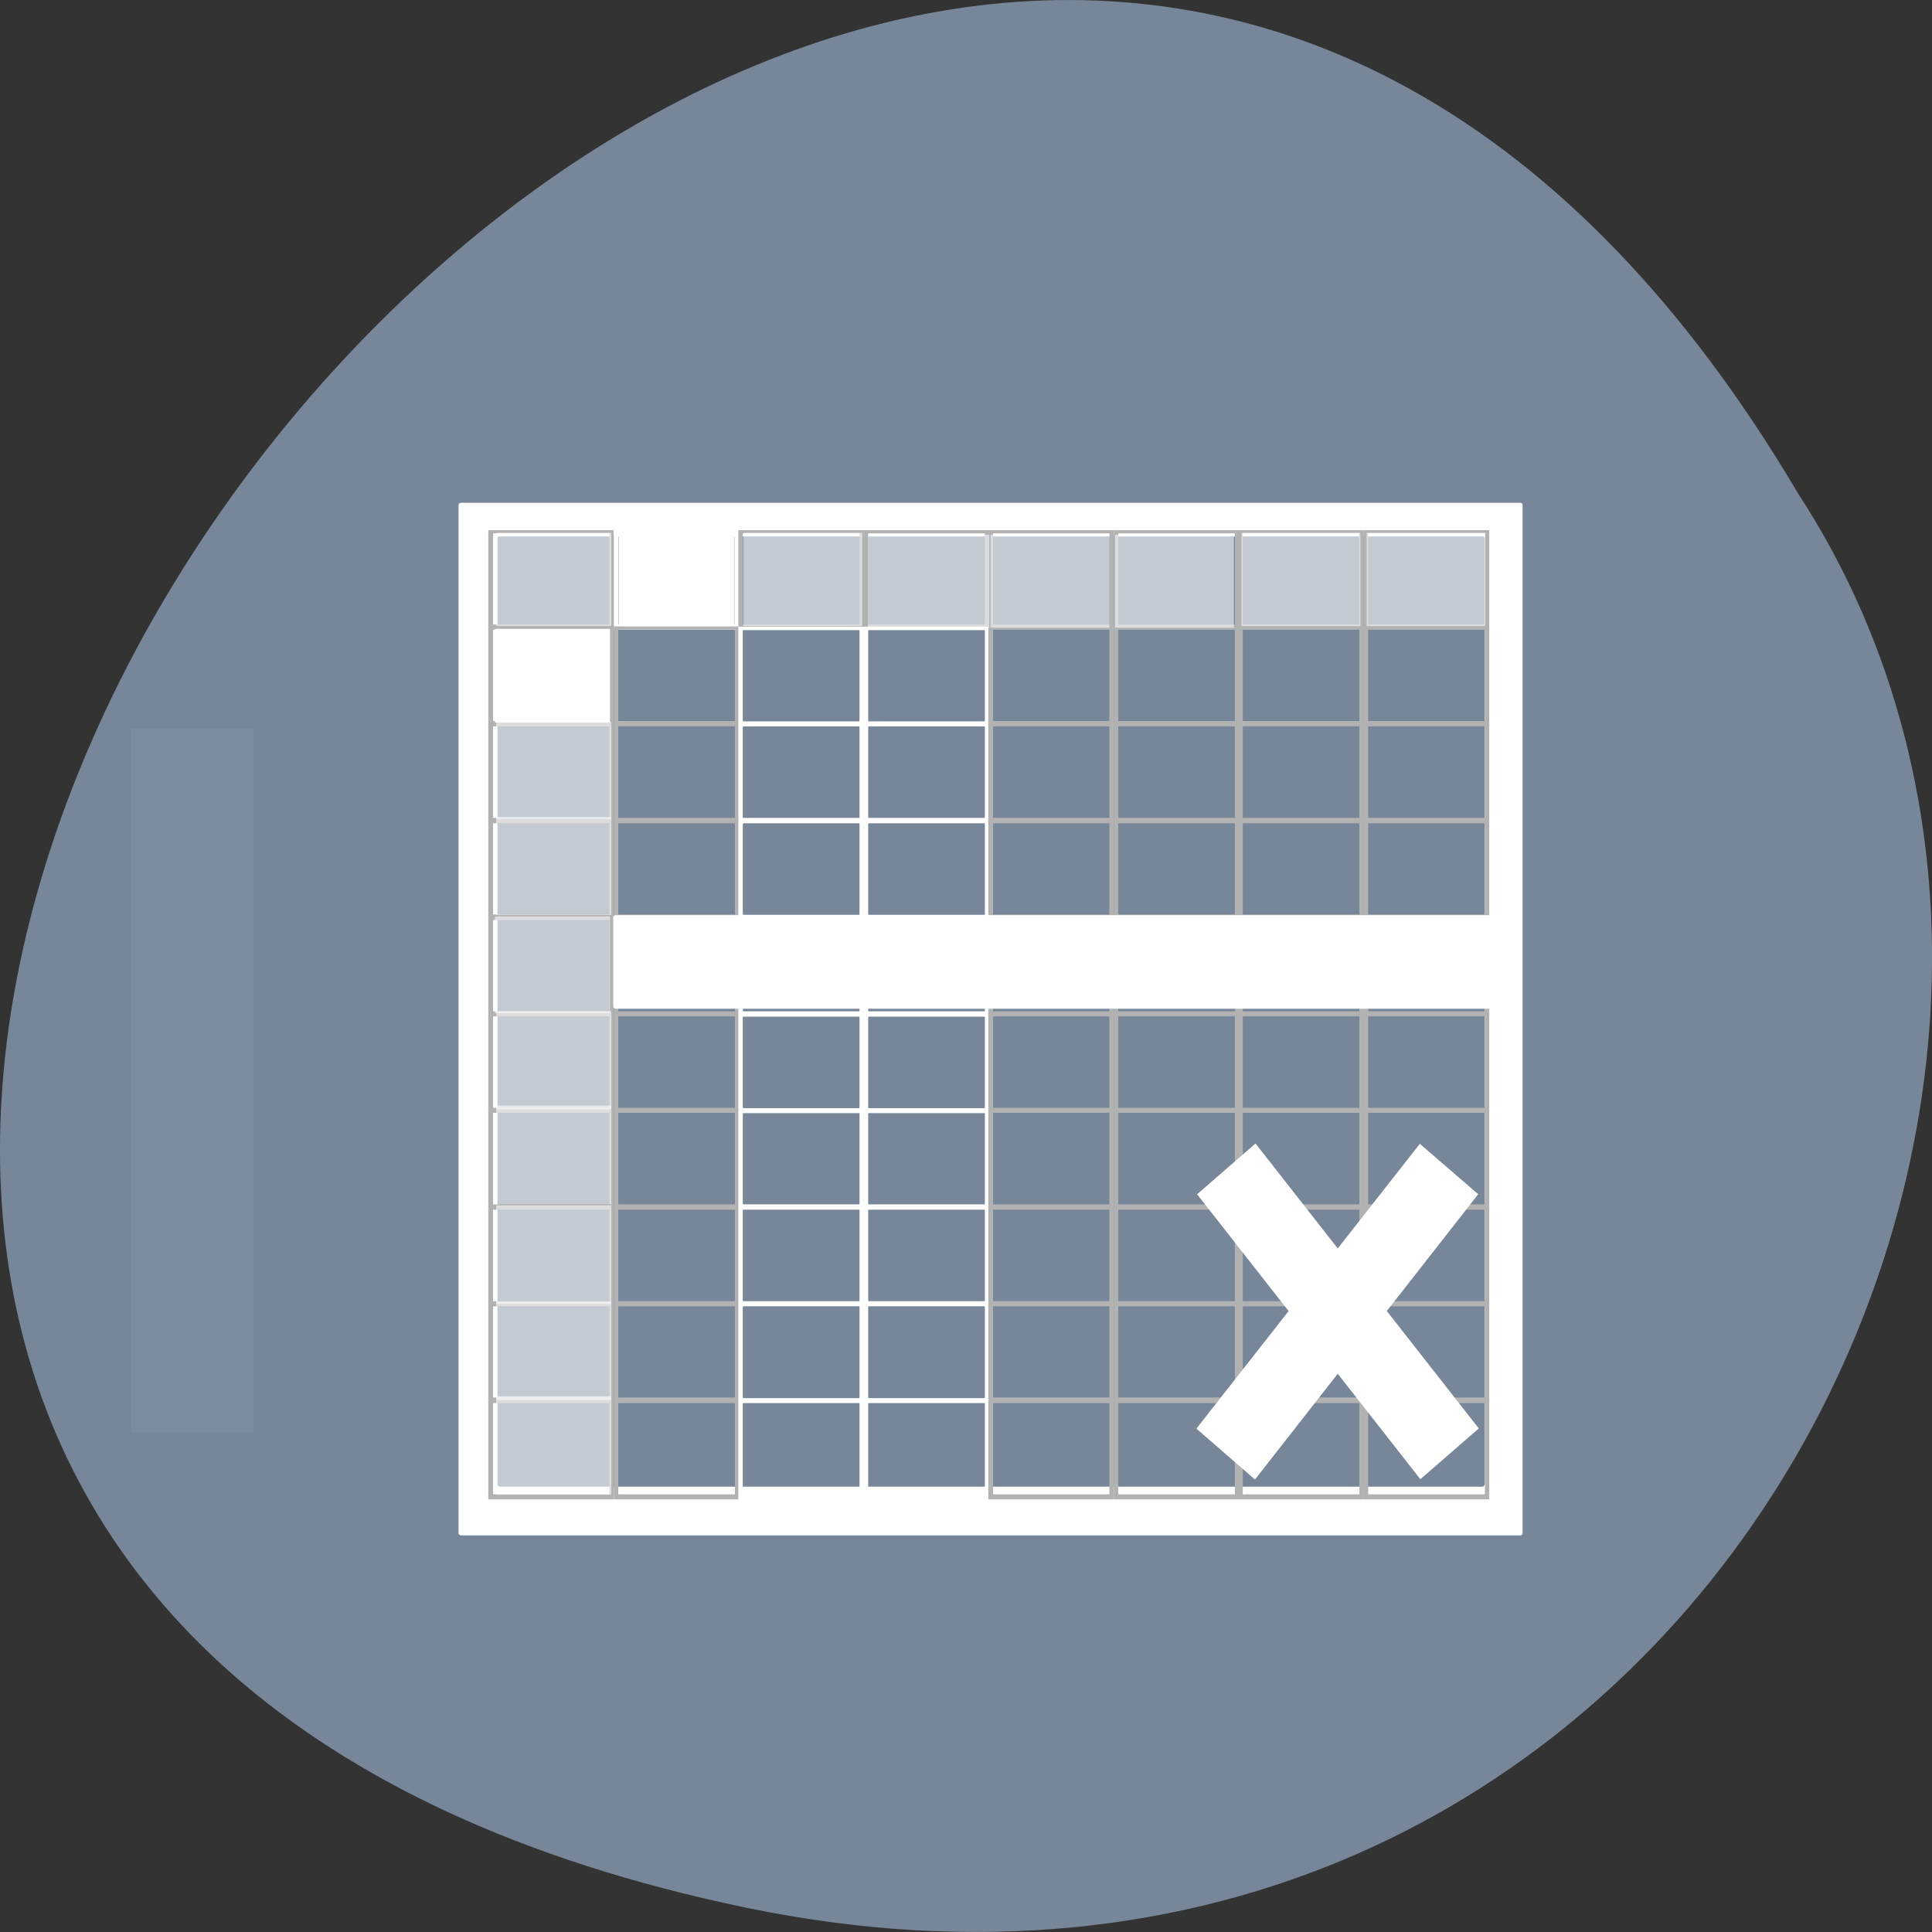 <svg xmlns="http://www.w3.org/2000/svg" viewBox="0 0 24 24"><rect x="0" y="0" width="24" height="24" fill="#333333" stroke="none"/><path d="m 9.254 23.695 c -22.492 -4.688 1.652 -36.922 13.086 -17.559 c 4.902 7.523 -1.52 19.969 -13.086 17.559" style="fill:#778799"/><path d="m 5.727 6.246 c -0.016 0 -0.031 0.012 -0.031 0.027 v 12.773 c 0 0.016 0.016 0.027 0.031 0.027 h 13.16 c 0.016 0 0.027 -0.012 0.027 -0.027 v -12.773 c 0 -0.016 -0.012 -0.027 -0.027 -0.027 m -12.68 0.418 h 12.207 c 0.02 0 0.031 0.012 0.031 0.031 v 11.734 c 0 0.016 -0.012 0.039 -0.031 0.039 h -12.207 c -0.02 0 -0.027 -0.023 -0.027 -0.039 v -11.734 c 0 -0.02 0.008 -0.031 0.027 -0.031" style="fill:#fff"/><path d="m 6.07 6.586 c 0 0 -0.004 0 -0.004 0.004 v 1.223 c 0 0 0.004 0.008 0.004 0.008 h 1.555 c 0 0 0 0 0 -0.008 v -1.223 c 0 0 0 -0.004 0 -0.004 m -1.5 0.039 h 1.445 c 0 0 0 0 0 0.008 v 1.117 c 0 0 0 0.008 0 0.008 h -1.445 c 0 0 0 -0.008 0 -0.008 v -1.117 c 0 0 0 -0.008 0 -0.008" style="fill:#b2b2b2"/><path d="m 7.625 6.586 c 0 0 0 0 0 0.004 v 1.223 c 0 0 0 0.008 0 0.008 h 1.555 c 0 0 0.004 0 0.004 -0.008 v -1.223 c 0 0 -0.004 -0.004 -0.004 -0.004 m -1.492 0.039 h 1.438 c 0 0 0.004 0 0.004 0.008 v 1.117 c 0 0 -0.004 0.008 -0.004 0.008 h -1.438 c -0.004 0 -0.008 -0.008 -0.008 -0.008 v -1.117 c 0 0 0.004 -0.008 0.008 -0.008" style="fill:#fff"/><g style="fill:#b2b2b2"><path d="m 9.176 6.586 c -0.004 0 -0.004 0 -0.004 0.004 v 1.223 c 0 0 0 0.008 0.004 0.008 h 1.551 c 0 0 0.004 0 0.004 -0.008 v -1.223 c 0 0 -0.004 -0.004 -0.004 -0.004 m -1.492 0.039 h 1.438 c 0 0 0.004 0 0.004 0.008 v 1.117 c 0 0 -0.004 0.008 -0.004 0.008 h -1.438 c -0.004 0 -0.008 -0.008 -0.008 -0.008 v -1.117 c 0 0 0.004 -0.008 0.008 -0.008"/><path d="m 10.734 6.586 c -0.004 0 -0.008 0 -0.008 0.004 v 1.223 c 0 0 0.004 0.008 0.008 0.008 h 1.551 c 0.004 0 0.004 0 0.004 -0.008 v -1.223 c 0 0 0 -0.004 -0.004 -0.004 m -1.496 0.039 h 1.441 c 0.004 0 0.004 0 0.004 0.008 v 1.117 c 0 0 0 0.008 -0.004 0.008 h -1.441 c 0 0 -0.004 -0.008 -0.004 -0.008 v -1.117 c 0 0 0.004 -0.008 0.004 -0.008"/><path d="m 12.281 6.586 c 0 0 -0.004 0 -0.004 0.004 v 1.223 c 0 0 0.004 0.008 0.004 0.008 h 1.555 c 0 0 0 0 0 -0.008 v -1.223 c 0 0 0 -0.004 0 -0.004 m -1.5 0.039 h 1.441 c 0.004 0 0.004 0 0.004 0.008 v 1.117 c 0 0 0 0.008 -0.004 0.008 h -1.441 c 0 0 0 -0.008 0 -0.008 v -1.117 c 0 0 0 -0.008 0 -0.008"/><path d="m 13.836 6.586 c 0 0 0 0 0 0.004 v 1.223 c 0 0 0 0.008 0 0.008 h 1.555 c 0 0 0.004 0 0.004 -0.008 v -1.223 c 0 0 -0.004 -0.004 -0.004 -0.004 m -1.496 0.039 h 1.441 c 0 0 0.004 0 0.004 0.008 v 1.117 c 0 0 -0.004 0.008 -0.004 0.008 h -1.441 c 0 0 -0.004 -0.008 -0.004 -0.008 v -1.117 c 0 0 0 -0.008 0.004 -0.008"/><path d="m 15.383 6.586 c 0 0 0 0 0 0.004 v 1.223 c 0 0 0 0.008 0 0.008 h 1.555 c 0 0 0 0 0 -0.008 v -1.223 c 0 0 0 -0.004 0 -0.004 m -1.496 0.039 h 1.441 c 0 0 0 0 0 0.008 v 1.117 c 0 0 0 0.008 0 0.008 h -1.441 c -0.004 0 -0.004 -0.008 -0.004 -0.008 v -1.117 c 0 0 0 -0.008 0.004 -0.008"/><path d="m 16.941 6.586 c -0.004 0 -0.004 0 -0.004 0.004 v 1.223 c 0 0 0 0.008 0.004 0.008 h 1.551 c 0.004 0 0.008 0 0.008 -0.008 v -1.223 c 0 0 -0.004 -0.004 -0.008 -0.004 m -1.492 0.039 h 1.438 c 0.004 0 0.008 0 0.008 0.008 v 1.117 c 0 0 -0.004 0.008 -0.008 0.008 h -1.438 c 0 0 -0.004 -0.008 -0.004 -0.008 v -1.117 c 0 0 0 -0.008 0.004 -0.008"/><path d="m 6.07 7.781 c 0 0 -0.004 0 -0.004 0.008 v 1.223 c 0 0 0.004 0.004 0.004 0.004 h 1.555 c 0 0 0 0 0 -0.004 v -1.223 c 0 0 0 -0.008 0 -0.008 m -1.5 0.039 h 1.445 c 0 0 0 0 0 0.008 v 1.125 c 0 0 0 0.004 0 0.004 h -1.445 c 0 0 0 -0.004 0 -0.004 v -1.125 c 0 0 0 -0.008 0 -0.008"/><path d="m 7.625 7.781 c 0 0 0 0 0 0.008 v 1.223 c 0 0 0 0.004 0 0.004 h 1.555 c 0 0 0.004 0 0.004 -0.004 v -1.223 c 0 0 -0.004 -0.008 -0.004 -0.008 m -1.492 0.039 h 1.438 c 0 0 0.004 0 0.004 0.008 v 1.125 c 0 0 -0.004 0.004 -0.004 0.004 h -1.438 c -0.004 0 -0.008 -0.004 -0.008 -0.004 v -1.125 c 0 0 0.004 -0.008 0.008 -0.008"/></g><g style="fill:#fff"><path d="m 9.172 7.785 c 0 0 0 0 0 0.004 v 1.227 c 0 0 0 0.004 0 0.004 h 1.555 c 0 0 0.004 0 0.004 -0.004 v -1.227 c 0 0 -0.004 -0.004 -0.004 -0.004 m -1.492 0.043 h 1.438 c 0 0 0.004 0 0.004 0.004 v 1.121 c 0 0 -0.004 0.008 -0.004 0.008 h -1.438 c -0.004 0 -0.008 -0.008 -0.008 -0.008 v -1.121 c 0 0 0.004 -0.004 0.008 -0.004"/><path d="m 10.734 7.785 c -0.004 0 -0.008 0 -0.008 0.004 v 1.227 c 0 0 0.004 0.004 0.008 0.004 h 1.551 c 0.004 0 0.004 0 0.004 -0.004 v -1.227 c 0 0 0 -0.004 -0.004 -0.004 m -1.496 0.043 h 1.441 c 0.004 0 0.004 0 0.004 0.004 v 1.121 c 0 0 0 0.008 -0.004 0.008 h -1.441 c 0 0 -0.004 -0.008 -0.004 -0.008 v -1.121 c 0 0 0.004 -0.004 0.004 -0.004"/></g><g style="fill:#b2b2b2"><path d="m 12.281 7.781 c 0 0 -0.004 0 -0.004 0.008 v 1.223 c 0 0 0.004 0.004 0.004 0.004 h 1.555 c 0 0 0 0 0 -0.004 v -1.223 c 0 0 0 -0.008 0 -0.008 m -1.5 0.039 h 1.441 c 0.004 0 0.004 0 0.004 0.008 v 1.125 c 0 0 0 0.004 -0.004 0.004 h -1.441 c 0 0 0 -0.004 0 -0.004 v -1.125 c 0 0 0 -0.008 0 -0.008"/><path d="m 13.836 7.781 c 0 0 0 0 0 0.008 v 1.223 c 0 0 0 0.004 0 0.004 h 1.555 c 0 0 0.004 0 0.004 -0.004 v -1.223 c 0 0 -0.004 -0.008 -0.004 -0.008 m -1.496 0.039 h 1.441 c 0 0 0.004 0 0.004 0.008 v 1.125 c 0 0 -0.004 0.004 -0.004 0.004 h -1.441 c 0 0 -0.004 -0.004 -0.004 -0.004 v -1.125 c 0 0 0 -0.008 0.004 -0.008"/><path d="m 15.383 7.781 c 0 0 0 0 0 0.008 v 1.223 c 0 0 0 0.004 0 0.004 h 1.555 c 0 0 0.004 0 0.004 -0.004 v -1.223 c 0 0 -0.004 -0.008 -0.004 -0.008 m -1.496 0.039 h 1.441 c 0 0 0.004 0 0.004 0.008 v 1.125 c 0 0 -0.004 0.004 -0.004 0.004 h -1.441 c -0.004 0 -0.004 -0.004 -0.004 -0.004 v -1.125 c 0 0 0 -0.008 0.004 -0.008"/><path d="m 16.945 7.781 c -0.004 0 -0.008 0 -0.008 0.008 v 1.223 c 0 0 0.004 0.004 0.008 0.004 h 1.547 c 0.004 0 0.008 0 0.008 -0.004 v -1.223 c 0 0 0 -0.008 -0.008 -0.008 m -1.492 0.039 h 1.438 c 0.004 0 0.008 0 0.008 0.008 v 1.125 c 0 0 -0.004 0.004 -0.008 0.004 h -1.438 c 0 0 -0.004 -0.004 -0.004 -0.004 v -1.125 c 0 0 0.004 -0.008 0.004 -0.008"/><path d="m 6.07 8.984 c 0 0 -0.004 0 -0.004 0.008 v 1.219 c 0 0 0.004 0.008 0.004 0.008 h 1.555 c 0 0 0 0 0 -0.008 v -1.219 c 0 0 0 -0.008 0 -0.008 m -1.5 0.039 h 1.445 c 0 0 0 0 0 0.008 v 1.125 c 0 0 0 0.004 0 0.004 h -1.445 c 0 0 0 -0.004 0 -0.004 v -1.125 c 0 0 0 -0.008 0 -0.008"/><path d="m 7.625 8.984 c 0 0 0 0 0 0.008 v 1.219 c 0 0 0 0.008 0 0.008 h 1.555 c 0 0 0.004 0 0.004 -0.008 v -1.219 c 0 0 -0.004 -0.008 -0.004 -0.008 m -1.492 0.039 h 1.438 c 0 0 0.004 0 0.004 0.008 v 1.125 c 0 0 -0.004 0.004 -0.004 0.004 h -1.438 c -0.004 0 -0.008 -0.004 -0.008 -0.004 v -1.125 c 0 0 0.004 -0.008 0.008 -0.008"/></g><g style="fill:#fff"><path d="m 9.172 8.984 c 0 0 0 0 0 0.008 v 1.219 c 0 0 0 0.008 0 0.008 h 1.555 c 0 0 0.004 0 0.004 -0.008 v -1.219 c 0 0 -0.004 -0.008 -0.004 -0.008 m -1.492 0.039 h 1.438 c 0 0 0.004 0 0.004 0.008 v 1.125 c 0 0 -0.004 0.004 -0.004 0.004 h -1.438 c -0.004 0 -0.008 -0.004 -0.008 -0.004 v -1.125 c 0 0 0.004 -0.008 0.008 -0.008"/><path d="m 10.734 8.984 c -0.004 0 -0.008 0 -0.008 0.008 v 1.219 c 0 0 0.004 0.008 0.008 0.008 h 1.551 c 0.004 0 0.004 0 0.004 -0.008 v -1.219 c 0 0 0 -0.008 -0.004 -0.008 m -1.496 0.039 h 1.441 c 0.004 0 0.004 0 0.004 0.008 v 1.125 c 0 0 0 0.004 -0.004 0.004 h -1.441 c 0 0 -0.004 -0.004 -0.004 -0.004 v -1.125 c 0 0 0.004 -0.008 0.004 -0.008"/></g><g style="fill:#b2b2b2"><path d="m 12.281 8.984 c 0 0 -0.004 0 -0.004 0.008 v 1.219 c 0 0 0.004 0.008 0.004 0.008 h 1.555 c 0 0 0 0 0 -0.008 v -1.219 c 0 0 0 -0.008 0 -0.008 m -1.5 0.039 h 1.441 c 0.004 0 0.004 0 0.004 0.008 v 1.125 c 0 0 0 0.004 -0.004 0.004 h -1.441 c 0 0 0 -0.004 0 -0.004 v -1.125 c 0 0 0 -0.008 0 -0.008"/><path d="m 13.836 8.984 c 0 0 0 0 0 0.008 v 1.219 c 0 0 0 0.008 0 0.008 h 1.555 c 0 0 0.004 0 0.004 -0.008 v -1.219 c 0 0 -0.004 -0.008 -0.004 -0.008 m -1.496 0.039 h 1.441 c 0 0 0.004 0 0.004 0.008 v 1.125 c 0 0 -0.004 0.004 -0.004 0.004 h -1.441 c 0 0 -0.004 -0.004 -0.004 -0.004 v -1.125 c 0 0 0 -0.008 0.004 -0.008"/><path d="m 15.383 8.984 c 0 0 0 0 0 0.008 v 1.219 c 0 0 0 0.008 0 0.008 h 1.555 c 0 0 0.004 0 0.004 -0.008 v -1.219 c 0 0 -0.004 -0.008 -0.004 -0.008 m -1.496 0.039 h 1.441 c 0 0 0.004 0 0.004 0.008 v 1.125 c 0 0 -0.004 0.004 -0.004 0.004 h -1.441 c -0.004 0 -0.004 -0.004 -0.004 -0.004 v -1.125 c 0 0 0 -0.008 0.004 -0.008"/><path d="m 16.945 8.984 c -0.004 0 -0.008 0 -0.008 0.008 v 1.219 c 0 0 0.004 0.008 0.008 0.008 h 1.547 c 0.004 0 0.008 0 0.008 -0.008 v -1.219 c 0 0 0 -0.008 -0.008 -0.008 m -1.492 0.039 h 1.438 c 0.004 0 0.008 0 0.008 0.008 v 1.125 c 0 0 -0.004 0.004 -0.008 0.004 h -1.438 c 0 0 -0.004 -0.004 -0.004 -0.004 v -1.125 c 0 0 0.004 -0.008 0.004 -0.008"/><path d="m 6.07 10.184 c 0 0 -0.004 0 -0.004 0.004 v 1.227 c 0 0 0.004 0.004 0.004 0.004 h 1.555 c 0 0 0 0 0 -0.004 v -1.227 c 0 0 0 -0.004 0 -0.004 m -1.5 0.043 h 1.445 c 0 0 0 0 0 0.004 v 1.121 c 0 0 0 0.008 0 0.008 h -1.445 c 0 0 0 -0.008 0 -0.008 v -1.121 c 0 0 0 -0.004 0 -0.004"/><path d="m 7.625 10.184 c 0 0 0 0 0 0.004 v 1.227 c 0 0 0 0.004 0 0.004 h 1.555 c 0 0 0.004 0 0.004 -0.004 v -1.227 c 0 0 -0.004 -0.004 -0.004 -0.004 m -1.492 0.043 h 1.438 c 0 0 0.004 0 0.004 0.004 v 1.121 c 0 0 -0.004 0.008 -0.004 0.008 h -1.438 c -0.004 0 -0.008 -0.008 -0.008 -0.008 v -1.121 c 0 0 0.004 -0.004 0.008 -0.004"/></g><g style="fill:#fff"><path d="m 9.172 10.188 c 0 0 0 0 0 0.008 v 1.219 c 0 0 0 0.008 0 0.008 h 1.555 c 0 0 0.004 0 0.004 -0.008 v -1.219 c 0 0 -0.004 -0.008 -0.004 -0.008 m -1.492 0.039 h 1.438 c 0 0 0.004 0 0.004 0.008 v 1.121 c 0 0 -0.004 0.008 -0.004 0.008 h -1.438 c -0.004 0 -0.008 -0.008 -0.008 -0.008 v -1.121 c 0 0 0.004 -0.008 0.008 -0.008"/><path d="m 10.734 10.188 c -0.004 0 -0.008 0 -0.008 0.008 v 1.219 c 0 0 0.004 0.008 0.008 0.008 h 1.551 c 0.004 0 0.004 0 0.004 -0.008 v -1.219 c 0 0 0 -0.008 -0.004 -0.008 m -1.496 0.039 h 1.441 c 0.004 0 0.004 0 0.004 0.008 v 1.121 c 0 0 0 0.008 -0.004 0.008 h -1.441 c 0 0 -0.004 -0.008 -0.004 -0.008 v -1.121 c 0 0 0.004 -0.008 0.004 -0.008"/></g><g style="fill:#b2b2b2"><path d="m 12.281 10.184 c 0 0 -0.004 0 -0.004 0.004 v 1.227 c 0 0 0.004 0.004 0.004 0.004 h 1.555 c 0 0 0 0 0 -0.004 v -1.227 c 0 0 0 -0.004 0 -0.004 m -1.5 0.043 h 1.441 c 0.004 0 0.004 0 0.004 0.004 v 1.121 c 0 0 0 0.008 -0.004 0.008 h -1.441 c 0 0 0 -0.008 0 -0.008 v -1.121 c 0 0 0 -0.004 0 -0.004"/><path d="m 13.836 10.184 c 0 0 0 0 0 0.004 v 1.227 c 0 0 0 0.004 0 0.004 h 1.555 c 0 0 0.004 0 0.004 -0.004 v -1.227 c 0 0 -0.004 -0.004 -0.004 -0.004 m -1.496 0.043 h 1.441 c 0 0 0.004 0 0.004 0.004 v 1.121 c 0 0 -0.004 0.008 -0.004 0.008 h -1.441 c 0 0 -0.004 -0.008 -0.004 -0.008 v -1.121 c 0 0 0 -0.004 0.004 -0.004"/><path d="m 15.383 10.184 c 0 0 0 0 0 0.004 v 1.227 c 0 0 0 0.004 0 0.004 h 1.555 c 0 0 0.004 0 0.004 -0.004 v -1.227 c 0 0 -0.004 -0.004 -0.004 -0.004 m -1.496 0.043 h 1.441 c 0 0 0.004 0 0.004 0.004 v 1.121 c 0 0 -0.004 0.008 -0.004 0.008 h -1.441 c -0.004 0 -0.004 -0.008 -0.004 -0.008 v -1.121 c 0 0 0 -0.004 0.004 -0.004"/><path d="m 16.945 10.184 c -0.004 0 -0.008 0 -0.008 0.004 v 1.227 c 0 0 0.004 0.004 0.008 0.004 h 1.547 c 0.004 0 0.008 0 0.008 -0.004 v -1.227 c 0 0 0 -0.004 -0.008 -0.004 m -1.492 0.043 h 1.438 c 0.004 0 0.008 0 0.008 0.004 v 1.121 c 0 0 -0.004 0.008 -0.008 0.008 h -1.438 c 0 0 -0.004 -0.008 -0.004 -0.008 v -1.121 c 0 0 0.004 -0.004 0.004 -0.004"/><path d="m 6.07 11.387 c 0 0 -0.004 0 -0.004 0.004 v 1.227 c 0 0 0.004 0.004 0.004 0.004 h 1.555 c 0 0 0 0 0 -0.004 v -1.227 c 0 0 0 -0.004 0 -0.004 m -1.5 0.043 h 1.445 c 0 0 0 0 0 0.004 v 1.121 c 0 0 0 0.008 0 0.008 h -1.445 c 0 0 0 -0.008 0 -0.008 v -1.121 c 0 0 0 -0.004 0 -0.004"/><path d="m 7.625 11.387 c 0 0 0 0 0 0.004 v 1.227 c 0 0 0 0.004 0 0.004 h 1.555 c 0 0 0.004 0 0.004 -0.004 v -1.227 c 0 0 -0.004 -0.004 -0.004 -0.004 m -1.492 0.043 h 1.438 c 0 0 0.004 0 0.004 0.004 v 1.121 c 0 0 -0.004 0.008 -0.004 0.008 h -1.438 c -0.004 0 -0.008 -0.008 -0.008 -0.008 v -1.121 c 0 0 0.004 -0.004 0.008 -0.004"/></g><g style="fill:#fff"><path d="m 9.172 11.383 c 0 0 0 0 0 0.008 v 1.223 c 0 0 0 0.008 0 0.008 h 1.555 c 0 0 0.004 0 0.004 -0.008 v -1.223 c 0 0 -0.004 -0.008 -0.004 -0.008 m -1.492 0.043 h 1.438 c 0 0 0.004 0 0.004 0.004 v 1.125 c 0 0 -0.004 0.008 -0.004 0.008 h -1.438 c -0.004 0 -0.008 -0.008 -0.008 -0.008 v -1.125 c 0 0 0.004 -0.004 0.008 -0.004"/><path d="m 10.734 11.383 c -0.004 0 -0.008 0 -0.008 0.008 v 1.223 c 0 0 0.004 0.008 0.008 0.008 h 1.551 c 0.004 0 0.004 0 0.004 -0.008 v -1.223 c 0 0 0 -0.008 -0.004 -0.008 m -1.496 0.043 h 1.441 c 0.004 0 0.004 0 0.004 0.004 v 1.125 c 0 0 0 0.008 -0.004 0.008 h -1.441 c 0 0 -0.004 -0.008 -0.004 -0.008 v -1.125 c 0 0 0.004 -0.004 0.004 -0.004"/></g><g style="fill:#b2b2b2"><path d="m 12.281 11.387 c 0 0 -0.004 0 -0.004 0.004 v 1.227 c 0 0 0.004 0.004 0.004 0.004 h 1.555 c 0 0 0 0 0 -0.004 v -1.227 c 0 0 0 -0.004 0 -0.004 m -1.5 0.043 h 1.441 c 0.004 0 0.004 0 0.004 0.004 v 1.121 c 0 0 0 0.008 -0.004 0.008 h -1.441 c 0 0 0 -0.008 0 -0.008 v -1.121 c 0 0 0 -0.004 0 -0.004"/><path d="m 13.836 11.387 c 0 0 0 0 0 0.004 v 1.227 c 0 0 0 0.004 0 0.004 h 1.555 c 0 0 0.004 0 0.004 -0.004 v -1.227 c 0 0 -0.004 -0.004 -0.004 -0.004 m -1.496 0.043 h 1.441 c 0 0 0.004 0 0.004 0.004 v 1.121 c 0 0 -0.004 0.008 -0.004 0.008 h -1.441 c 0 0 -0.004 -0.008 -0.004 -0.008 v -1.121 c 0 0 0 -0.004 0.004 -0.004"/><path d="m 15.383 11.387 c 0 0 0 0 0 0.004 v 1.227 c 0 0 0 0.004 0 0.004 h 1.555 c 0 0 0.004 0 0.004 -0.004 v -1.227 c 0 0 -0.004 -0.004 -0.004 -0.004 m -1.496 0.043 h 1.441 c 0 0 0.004 0 0.004 0.004 v 1.121 c 0 0 -0.004 0.008 -0.004 0.008 h -1.441 c -0.004 0 -0.004 -0.008 -0.004 -0.008 v -1.121 c 0 0 0 -0.004 0.004 -0.004"/><path d="m 16.945 11.387 c -0.004 0 -0.008 0 -0.008 0.004 v 1.227 c 0 0 0.004 0.004 0.008 0.004 h 1.547 c 0.004 0 0.008 0 0.008 -0.004 v -1.227 c 0 0 0 -0.004 -0.008 -0.004 m -1.492 0.043 h 1.438 c 0.004 0 0.008 0 0.008 0.004 v 1.121 c 0 0 -0.004 0.008 -0.008 0.008 h -1.438 c 0 0 -0.004 -0.008 -0.004 -0.008 v -1.121 c 0 0 0.004 -0.004 0.004 -0.004"/><path d="m 6.07 12.586 c 0 0 -0.004 0 -0.004 0.008 v 1.219 c 0 0 0.004 0.008 0.004 0.008 h 1.555 c 0 0 0 0 0 -0.008 v -1.219 c 0 0 0 -0.008 0 -0.008 m -1.5 0.039 h 1.445 c 0 0 0 0 0 0.008 v 1.125 c 0 0 0 0.004 0 0.004 h -1.445 c 0 0 0 -0.004 0 -0.004 v -1.125 c 0 0 0 -0.008 0 -0.008"/><path d="m 7.625 12.586 c 0 0 0 0 0 0.008 v 1.219 c 0 0 0 0.008 0 0.008 h 1.555 c 0 0 0.004 0 0.004 -0.008 v -1.219 c 0 0 -0.004 -0.008 -0.004 -0.008 m -1.492 0.039 h 1.438 c 0 0 0.004 0 0.004 0.008 v 1.125 c 0 0 -0.004 0.004 -0.004 0.004 h -1.438 c -0.004 0 -0.008 -0.004 -0.008 -0.004 v -1.125 c 0 0 0.004 -0.008 0.008 -0.008"/></g><g style="fill:#fff"><path d="m 9.172 12.586 c 0 0 0 0 0 0.008 v 1.223 c 0 0 0 0.004 0 0.004 h 1.555 c 0 0 0.004 0 0.004 -0.004 v -1.223 c 0 0 -0.004 -0.008 -0.004 -0.008 m -1.492 0.043 h 1.438 c 0 0 0.004 0 0.004 0.004 v 1.125 c 0 0 -0.004 0.008 -0.004 0.008 h -1.438 c -0.004 0 -0.008 -0.008 -0.008 -0.008 v -1.125 c 0 0 0.004 -0.004 0.008 -0.004"/><path d="m 10.734 12.586 c -0.004 0 -0.008 0 -0.008 0.008 v 1.223 c 0 0 0.004 0.004 0.008 0.004 h 1.551 c 0.004 0 0.004 0 0.004 -0.004 v -1.223 c 0 0 0 -0.008 -0.004 -0.008 m -1.496 0.043 h 1.441 c 0.004 0 0.004 0 0.004 0.004 v 1.125 c 0 0 0 0.008 -0.004 0.008 h -1.441 c 0 0 -0.004 -0.008 -0.004 -0.008 v -1.125 c 0 0 0.004 -0.004 0.004 -0.004"/></g><g style="fill:#b2b2b2"><path d="m 12.281 12.586 c 0 0 -0.004 0 -0.004 0.008 v 1.219 c 0 0 0.004 0.008 0.004 0.008 h 1.555 c 0 0 0 0 0 -0.008 v -1.219 c 0 0 0 -0.008 0 -0.008 m -1.5 0.039 h 1.441 c 0.004 0 0.004 0 0.004 0.008 v 1.125 c 0 0 0 0.004 -0.004 0.004 h -1.441 c 0 0 0 -0.004 0 -0.004 v -1.125 c 0 0 0 -0.008 0 -0.008"/><path d="m 13.836 12.586 c 0 0 0 0 0 0.008 v 1.219 c 0 0 0 0.008 0 0.008 h 1.555 c 0 0 0.004 0 0.004 -0.008 v -1.219 c 0 0 -0.004 -0.008 -0.004 -0.008 m -1.496 0.039 h 1.441 c 0 0 0.004 0 0.004 0.008 v 1.125 c 0 0 -0.004 0.004 -0.004 0.004 h -1.441 c 0 0 -0.004 -0.004 -0.004 -0.004 v -1.125 c 0 0 0 -0.008 0.004 -0.008"/><path d="m 15.383 12.586 c 0 0 0 0 0 0.008 v 1.219 c 0 0 0 0.008 0 0.008 h 1.555 c 0 0 0.004 0 0.004 -0.008 v -1.219 c 0 0 -0.004 -0.008 -0.004 -0.008 m -1.496 0.039 h 1.441 c 0 0 0.004 0 0.004 0.008 v 1.125 c 0 0 -0.004 0.004 -0.004 0.004 h -1.441 c -0.004 0 -0.004 -0.004 -0.004 -0.004 v -1.125 c 0 0 0 -0.008 0.004 -0.008"/><path d="m 16.945 12.586 c -0.004 0 -0.008 0 -0.008 0.008 v 1.219 c 0 0 0.004 0.008 0.008 0.008 h 1.547 c 0.004 0 0.008 0 0.008 -0.008 v -1.219 c 0 0 0 -0.008 -0.008 -0.008 m -1.492 0.039 h 1.438 c 0.004 0 0.008 0 0.008 0.008 v 1.125 c 0 0 -0.004 0.004 -0.008 0.004 h -1.438 c 0 0 -0.004 -0.004 -0.004 -0.004 v -1.125 c 0 0 0.004 -0.008 0.004 -0.008"/><path d="m 6.07 13.785 c 0 0 -0.004 0 -0.004 0.004 v 1.227 c 0 0 0.004 0.004 0.004 0.004 h 1.555 c 0 0 0 0 0 -0.004 v -1.227 c 0 0 0 -0.004 0 -0.004 m -1.5 0.039 h 1.445 c 0 0 0 0 0 0.004 v 1.125 c 0 0 0 0.008 0 0.008 h -1.445 c 0 0 0 -0.008 0 -0.008 v -1.125 c 0 0 0 -0.004 0 -0.004"/><path d="m 7.625 13.785 c 0 0 0 0 0 0.004 v 1.227 c 0 0 0 0.004 0 0.004 h 1.555 c 0 0 0.004 0 0.004 -0.004 v -1.227 c 0 0 -0.004 -0.004 -0.004 -0.004 m -1.492 0.039 h 1.438 c 0 0 0.004 0 0.004 0.004 v 1.125 c 0 0 -0.004 0.008 -0.004 0.008 h -1.438 c -0.004 0 -0.008 -0.008 -0.008 -0.008 v -1.125 c 0 0 0.004 -0.004 0.008 -0.004"/></g><g style="fill:#fff"><path d="m 9.172 13.789 c 0 0 0 0 0 0.004 v 1.223 c 0 0 0 0.008 0 0.008 h 1.555 c 0 0 0.004 0 0.004 -0.008 v -1.223 c 0 0 -0.004 -0.004 -0.004 -0.004 m -1.492 0.039 h 1.438 c 0 0 0.004 0 0.004 0.008 v 1.121 c 0 0 -0.004 0.004 -0.004 0.004 h -1.438 c -0.004 0 -0.008 -0.004 -0.008 -0.004 v -1.121 c 0 0 0.004 -0.008 0.008 -0.008"/><path d="m 10.734 13.789 c -0.004 0 -0.008 0 -0.008 0.004 v 1.223 c 0 0 0.004 0.008 0.008 0.008 h 1.551 c 0.004 0 0.004 0 0.004 -0.008 v -1.223 c 0 0 0 -0.004 -0.004 -0.004 m -1.496 0.039 h 1.441 c 0.004 0 0.004 0 0.004 0.008 v 1.121 c 0 0 0 0.004 -0.004 0.004 h -1.441 c 0 0 -0.004 -0.004 -0.004 -0.004 v -1.121 c 0 0 0.004 -0.008 0.004 -0.008"/></g><g style="fill:#b2b2b2"><path d="m 12.281 13.785 c 0 0 -0.004 0 -0.004 0.004 v 1.227 c 0 0 0.004 0.004 0.004 0.004 h 1.555 c 0 0 0 0 0 -0.004 v -1.227 c 0 0 0 -0.004 0 -0.004 m -1.5 0.039 h 1.441 c 0.004 0 0.004 0 0.004 0.004 v 1.125 c 0 0 0 0.008 -0.004 0.008 h -1.441 c 0 0 0 -0.008 0 -0.008 v -1.125 c 0 0 0 -0.004 0 -0.004"/><path d="m 13.836 13.785 c 0 0 0 0 0 0.004 v 1.227 c 0 0 0 0.004 0 0.004 h 1.555 c 0 0 0.004 0 0.004 -0.004 v -1.227 c 0 0 -0.004 -0.004 -0.004 -0.004 m -1.496 0.039 h 1.441 c 0 0 0.004 0 0.004 0.004 v 1.125 c 0 0 -0.004 0.008 -0.004 0.008 h -1.441 c 0 0 -0.004 -0.008 -0.004 -0.008 v -1.125 c 0 0 0 -0.004 0.004 -0.004"/><path d="m 15.383 13.785 c 0 0 0 0 0 0.004 v 1.227 c 0 0 0 0.004 0 0.004 h 1.555 c 0 0 0.004 0 0.004 -0.004 v -1.227 c 0 0 -0.004 -0.004 -0.004 -0.004 m -1.496 0.039 h 1.441 c 0 0 0.004 0 0.004 0.004 v 1.125 c 0 0 -0.004 0.008 -0.004 0.008 h -1.441 c -0.004 0 -0.004 -0.008 -0.004 -0.008 v -1.125 c 0 0 0 -0.004 0.004 -0.004"/><path d="m 16.945 13.785 c -0.004 0 -0.008 0 -0.008 0.004 v 1.227 c 0 0 0.004 0.004 0.008 0.004 h 1.547 c 0.004 0 0.008 0 0.008 -0.004 v -1.227 c 0 0 0 -0.004 -0.008 -0.004 m -1.492 0.039 h 1.438 c 0.004 0 0.008 0 0.008 0.004 v 1.125 c 0 0 -0.004 0.008 -0.008 0.008 h -1.438 c 0 0 -0.004 -0.008 -0.004 -0.008 v -1.125 c 0 0 0.004 -0.004 0.004 -0.004"/><path d="m 6.07 14.984 c 0 0 -0.004 0 -0.004 0.008 v 1.227 c 0 0 0.004 0.004 0.004 0.004 h 1.555 c 0 0 0 0 0 -0.004 v -1.227 c 0 0 0 -0.008 0 -0.008 m -1.5 0.043 h 1.445 c 0 0 0 0 0 0.004 v 1.125 c 0 0 0 0.008 0 0.008 h -1.445 c 0 0 0 -0.008 0 -0.008 v -1.125 c 0 0 0 -0.004 0 -0.004"/><path d="m 7.625 14.984 c 0 0 0 0 0 0.008 v 1.227 c 0 0 0 0.004 0 0.004 h 1.555 c 0 0 0.004 0 0.004 -0.004 v -1.227 c 0 0 -0.004 -0.008 -0.004 -0.008 m -1.492 0.043 h 1.438 c 0 0 0.004 0 0.004 0.004 v 1.125 c 0 0 -0.004 0.008 -0.004 0.008 h -1.438 c -0.004 0 -0.008 -0.008 -0.008 -0.008 v -1.125 c 0 0 0.004 -0.004 0.008 -0.004"/></g><g style="fill:#fff"><path d="m 9.172 14.984 c 0 0 0 0 0 0.008 v 1.223 c 0 0 0 0.004 0 0.004 h 1.555 c 0 0 0.004 0 0.004 -0.004 v -1.223 c 0 0 -0.004 -0.008 -0.004 -0.008 m -1.492 0.043 h 1.438 c 0 0 0.004 0 0.004 0.004 v 1.125 c 0 0 -0.004 0.008 -0.004 0.008 h -1.438 c -0.004 0 -0.008 -0.008 -0.008 -0.008 v -1.125 c 0 0 0.004 -0.004 0.008 -0.004"/><path d="m 10.734 14.984 c -0.004 0 -0.008 0 -0.008 0.008 v 1.223 c 0 0 0.004 0.004 0.008 0.004 h 1.551 c 0.004 0 0.004 0 0.004 -0.004 v -1.223 c 0 0 0 -0.008 -0.004 -0.008 m -1.496 0.043 h 1.441 c 0.004 0 0.004 0 0.004 0.004 v 1.125 c 0 0 0 0.008 -0.004 0.008 h -1.441 c 0 0 -0.004 -0.008 -0.004 -0.008 v -1.125 c 0 0 0.004 -0.004 0.004 -0.004"/></g><g style="fill:#b2b2b2"><path d="m 12.281 14.984 c 0 0 -0.004 0 -0.004 0.008 v 1.227 c 0 0 0.004 0.004 0.004 0.004 h 1.555 c 0 0 0 0 0 -0.004 v -1.227 c 0 0 0 -0.008 0 -0.008 m -1.5 0.043 h 1.441 c 0.004 0 0.004 0 0.004 0.004 v 1.125 c 0 0 0 0.008 -0.004 0.008 h -1.441 c 0 0 0 -0.008 0 -0.008 v -1.125 c 0 0 0 -0.004 0 -0.004"/><path d="m 13.836 14.984 c 0 0 0 0 0 0.008 v 1.227 c 0 0 0 0.004 0 0.004 h 1.555 c 0 0 0.004 0 0.004 -0.004 v -1.227 c 0 0 -0.004 -0.008 -0.004 -0.008 m -1.496 0.043 h 1.441 c 0 0 0.004 0 0.004 0.004 v 1.125 c 0 0 -0.004 0.008 -0.004 0.008 h -1.441 c 0 0 -0.004 -0.008 -0.004 -0.008 v -1.125 c 0 0 0 -0.004 0.004 -0.004"/><path d="m 15.383 14.984 c 0 0 0 0 0 0.008 v 1.227 c 0 0 0 0.004 0 0.004 h 1.555 c 0 0 0.004 0 0.004 -0.004 v -1.227 c 0 0 -0.004 -0.008 -0.004 -0.008 m -1.496 0.043 h 1.441 c 0 0 0.004 0 0.004 0.004 v 1.125 c 0 0 -0.004 0.008 -0.004 0.008 h -1.441 c -0.004 0 -0.004 -0.008 -0.004 -0.008 v -1.125 c 0 0 0 -0.004 0.004 -0.004"/><path d="m 16.945 14.984 c -0.004 0 -0.008 0 -0.008 0.008 v 1.227 c 0 0 0.004 0.004 0.008 0.004 h 1.547 c 0.004 0 0.008 0 0.008 -0.004 v -1.227 c 0 0 0 -0.008 -0.008 -0.008 m -1.492 0.043 h 1.438 c 0.004 0 0.008 0 0.008 0.004 v 1.125 c 0 0 -0.004 0.008 -0.008 0.008 h -1.438 c 0 0 -0.004 -0.008 -0.004 -0.008 v -1.125 c 0 0 0.004 -0.004 0.004 -0.004"/><path d="m 6.07 16.188 c 0 0 -0.004 0 -0.004 0.004 v 1.223 c 0 0 0.004 0.008 0.004 0.008 h 1.555 c 0 0 0 0 0 -0.008 v -1.223 c 0 0 0 -0.004 0 -0.004 m -1.5 0.039 h 1.445 c 0 0 0 0 0 0.008 v 1.121 c 0 0 0 0.004 0 0.004 h -1.445 c 0 0 0 -0.004 0 -0.004 v -1.121 c 0 0 0 -0.008 0 -0.008"/><path d="m 7.625 16.188 c 0 0 0 0 0 0.004 v 1.223 c 0 0 0 0.008 0 0.008 h 1.555 c 0 0 0.004 0 0.004 -0.008 v -1.223 c 0 0 -0.004 -0.004 -0.004 -0.004 m -1.492 0.039 h 1.438 c 0 0 0.004 0 0.004 0.008 v 1.121 c 0 0 -0.004 0.004 -0.004 0.004 h -1.438 c -0.004 0 -0.008 -0.004 -0.008 -0.004 v -1.121 c 0 0 0.004 -0.008 0.008 -0.008"/></g><g style="fill:#fff"><path d="m 9.172 16.188 c 0 0 0 0 0 0.008 v 1.223 c 0 0 0 0.004 0 0.004 h 1.555 c 0 0 0.004 0 0.004 -0.004 v -1.223 c 0 0 -0.004 -0.008 -0.004 -0.008 m -1.492 0.039 h 1.438 c 0 0 0.004 0 0.004 0.008 v 1.125 c 0 0 -0.004 0.008 -0.004 0.008 h -1.438 c -0.004 0 -0.008 -0.008 -0.008 -0.008 v -1.125 c 0 0 0.004 -0.008 0.008 -0.008"/><path d="m 10.734 16.188 c -0.004 0 -0.008 0 -0.008 0.008 v 1.223 c 0 0 0.004 0.004 0.008 0.004 h 1.551 c 0.004 0 0.004 0 0.004 -0.004 v -1.223 c 0 0 0 -0.008 -0.004 -0.008 m -1.496 0.039 h 1.441 c 0.004 0 0.004 0 0.004 0.008 v 1.125 c 0 0 0 0.008 -0.004 0.008 h -1.441 c 0 0 -0.004 -0.008 -0.004 -0.008 v -1.125 c 0 0 0.004 -0.008 0.004 -0.008"/></g><g style="fill:#b2b2b2"><path d="m 12.281 16.188 c 0 0 -0.004 0 -0.004 0.004 v 1.223 c 0 0 0.004 0.008 0.004 0.008 h 1.555 c 0 0 0 0 0 -0.008 v -1.223 c 0 0 0 -0.004 0 -0.004 m -1.5 0.039 h 1.441 c 0.004 0 0.004 0 0.004 0.008 v 1.121 c 0 0 0 0.004 -0.004 0.004 h -1.441 c 0 0 0 -0.004 0 -0.004 v -1.121 c 0 0 0 -0.008 0 -0.008"/><path d="m 13.836 16.188 c 0 0 0 0 0 0.004 v 1.223 c 0 0 0 0.008 0 0.008 h 1.555 c 0 0 0.004 0 0.004 -0.008 v -1.223 c 0 0 -0.004 -0.004 -0.004 -0.004 m -1.496 0.039 h 1.441 c 0 0 0.004 0 0.004 0.008 v 1.121 c 0 0 -0.004 0.004 -0.004 0.004 h -1.441 c 0 0 -0.004 -0.004 -0.004 -0.004 v -1.121 c 0 0 0 -0.008 0.004 -0.008"/><path d="m 15.383 16.188 c 0 0 0 0 0 0.004 v 1.223 c 0 0 0 0.008 0 0.008 h 1.555 c 0 0 0.004 0 0.004 -0.008 v -1.223 c 0 0 -0.004 -0.004 -0.004 -0.004 m -1.496 0.039 h 1.441 c 0 0 0.004 0 0.004 0.008 v 1.121 c 0 0 -0.004 0.004 -0.004 0.004 h -1.441 c -0.004 0 -0.004 -0.004 -0.004 -0.004 v -1.121 c 0 0 0 -0.008 0.004 -0.008"/><path d="m 16.945 16.188 c -0.004 0 -0.008 0 -0.008 0.004 v 1.223 c 0 0 0.004 0.008 0.008 0.008 h 1.547 c 0.004 0 0.008 0 0.008 -0.008 v -1.223 c 0 0 0 -0.004 -0.008 -0.004 m -1.492 0.039 h 1.438 c 0.004 0 0.008 0 0.008 0.008 v 1.121 c 0 0 -0.004 0.004 -0.008 0.004 h -1.438 c 0 0 -0.004 -0.004 -0.004 -0.004 v -1.121 c 0 0 0.004 -0.008 0.004 -0.008"/><path d="m 6.07 17.391 c 0 0 -0.004 0 -0.004 0.004 v 1.223 c 0 0 0.004 0.008 0.004 0.008 h 1.555 c 0 0 0 0 0 -0.008 v -1.223 c 0 0 0 -0.004 0 -0.004 m -1.5 0.039 h 1.445 c 0 0 0 0 0 0.008 v 1.121 c 0 0 0 0.004 0 0.004 h -1.445 c 0 0 0 -0.004 0 -0.004 v -1.121 c 0 0 0 -0.008 0 -0.008"/><path d="m 7.625 17.391 c 0 0 0 0 0 0.004 v 1.223 c 0 0 0 0.008 0 0.008 h 1.555 c 0 0 0.004 0 0.004 -0.008 v -1.223 c 0 0 -0.004 -0.004 -0.004 -0.004 m -1.492 0.039 h 1.438 c 0 0 0.004 0 0.004 0.008 v 1.121 c 0 0 -0.004 0.004 -0.004 0.004 h -1.438 c -0.004 0 -0.008 -0.004 -0.008 -0.004 v -1.121 c 0 0 0.004 -0.008 0.008 -0.008"/></g><g style="fill:#fff"><path d="m 9.172 17.387 c 0 0 0 0 0 0.008 v 1.223 c 0 0 0 0.008 0 0.008 h 1.555 c 0 0 0.004 0 0.004 -0.008 v -1.223 c 0 0 -0.004 -0.008 -0.004 -0.008 m -1.492 0.043 h 1.438 c 0 0 0.004 0 0.004 0.004 v 1.121 c 0 0 -0.004 0.008 -0.004 0.008 h -1.438 c -0.004 0 -0.008 -0.008 -0.008 -0.008 v -1.121 c 0 0 0.004 -0.004 0.008 -0.004"/><path d="m 10.734 17.387 c -0.004 0 -0.008 0 -0.008 0.008 v 1.223 c 0 0 0.004 0.008 0.008 0.008 h 1.551 c 0.004 0 0.004 0 0.004 -0.008 v -1.223 c 0 0 0 -0.008 -0.004 -0.008 m -1.496 0.043 h 1.441 c 0.004 0 0.004 0 0.004 0.004 v 1.121 c 0 0 0 0.008 -0.004 0.008 h -1.441 c 0 0 -0.004 -0.008 -0.004 -0.008 v -1.121 c 0 0 0.004 -0.004 0.004 -0.004"/></g><g style="fill:#b2b2b2"><path d="m 12.281 17.391 c 0 0 -0.004 0 -0.004 0.004 v 1.223 c 0 0 0.004 0.008 0.004 0.008 h 1.555 c 0 0 0 0 0 -0.008 v -1.223 c 0 0 0 -0.004 0 -0.004 m -1.5 0.039 h 1.441 c 0.004 0 0.004 0 0.004 0.008 v 1.121 c 0 0 0 0.004 -0.004 0.004 h -1.441 c 0 0 0 -0.004 0 -0.004 v -1.121 c 0 0 0 -0.008 0 -0.008"/><path d="m 13.836 17.391 c 0 0 0 0 0 0.004 v 1.223 c 0 0 0 0.008 0 0.008 h 1.555 c 0 0 0.004 0 0.004 -0.008 v -1.223 c 0 0 -0.004 -0.004 -0.004 -0.004 m -1.496 0.039 h 1.441 c 0 0 0.004 0 0.004 0.008 v 1.121 c 0 0 -0.004 0.004 -0.004 0.004 h -1.441 c 0 0 -0.004 -0.004 -0.004 -0.004 v -1.121 c 0 0 0 -0.008 0.004 -0.008"/><path d="m 15.383 17.391 c 0 0 0 0 0 0.004 v 1.223 c 0 0 0 0.008 0 0.008 h 1.555 c 0 0 0.004 0 0.004 -0.008 v -1.223 c 0 0 -0.004 -0.004 -0.004 -0.004 m -1.496 0.039 h 1.441 c 0 0 0.004 0 0.004 0.008 v 1.121 c 0 0 -0.004 0.004 -0.004 0.004 h -1.441 c -0.004 0 -0.004 -0.004 -0.004 -0.004 v -1.121 c 0 0 0 -0.008 0.004 -0.008"/><path d="m 16.945 17.391 c -0.004 0 -0.008 0 -0.008 0.004 v 1.223 c 0 0 0.004 0.008 0.008 0.008 h 1.547 c 0.004 0 0.008 0 0.008 -0.008 v -1.223 c 0 0 0 -0.004 -0.008 -0.004 m -1.492 0.039 h 1.438 c 0.004 0 0.008 0 0.008 0.008 v 1.121 c 0 0 -0.004 0.004 -0.008 0.004 h -1.438 c 0 0 -0.004 -0.004 -0.004 -0.004 v -1.121 c 0 0 0.004 -0.008 0.004 -0.008"/></g><g style="fill:#fff"><path d="m 6.152 7.812 h 1.422 c 0.004 0 0.004 0.004 0.004 0.008 v 1.148 c 0 0 0 0.008 -0.004 0.008 h -1.422 c -0.004 0 -0.004 -0.008 -0.004 -0.008 v -1.148 c 0 -0.004 0 -0.008 0.004 -0.008"/><path d="m 6.168 6.617 h 1.422 c 0.004 0 0.004 0.004 0.004 0.008 v 1.148 c 0 0 0 0.004 -0.004 0.004 h -1.422 c -0.004 0 -0.004 -0.004 -0.004 -0.004 v -1.148 c 0 -0.004 0 -0.008 0.004 -0.008" style="fill-opacity:0.557"/><path d="m 7.688 6.617 h 1.469 c 0 0 0 0.004 0 0.008 v 1.148 c 0 0 0 0.004 0 0.004 h -1.469 c 0 0 -0.004 -0.004 -0.004 -0.004 v -1.148 c 0 -0.004 0.004 -0.008 0.004 -0.008" style="fill-opacity:0.741"/><g style="fill-opacity:0.557"><path d="m 9.238 6.617 h 1.465 c 0.004 0 0.008 0.004 0.008 0.008 v 1.148 c 0 0 -0.004 0.004 -0.008 0.004 h -1.465 c -0.004 0 -0.004 -0.004 -0.004 -0.004 v -1.148 c 0 -0.004 0 -0.008 0.004 -0.008"/><path d="m 10.789 6.641 h 1.496 c 0.004 0 0.004 0 0.004 0.004 v 1.152 c 0 0 0 0 -0.004 0 h -1.496 c -0.004 0 -0.008 0 -0.008 0 v -1.152 c 0 -0.004 0.004 -0.004 0.008 -0.004"/><path d="m 12.309 6.641 h 1.465 c 0.004 0 0.008 0 0.008 0.004 v 1.152 c 0 0 -0.004 0 -0.008 0 h -1.465 c -0.004 0 -0.004 0 -0.004 0 v -1.152 c 0 -0.004 0 -0.004 0.004 -0.004"/><path d="m 13.859 6.641 h 1.465 c 0.004 0 0.004 0 0.004 0.004 v 1.152 c 0 0 0 0 -0.004 0 h -1.465 c -0.004 0 -0.008 0 -0.008 0 v -1.152 c 0 -0.004 0.004 -0.004 0.008 -0.004"/><path d="m 15.43 6.617 h 1.465 c 0.004 0 0.004 0.004 0.004 0.008 v 1.148 c 0 0 0 0.004 -0.004 0.004 h -1.465 c -0.004 0 -0.008 -0.004 -0.008 -0.004 v -1.148 c 0 -0.004 0.004 -0.008 0.008 -0.008"/><path d="m 16.977 6.617 h 1.469 c 0 0 0.004 0.004 0.004 0.008 v 1.148 c 0 0 -0.004 0.004 -0.004 0.004 h -1.469 c 0 0 0 -0.004 0 -0.004 v -1.148 c 0 -0.004 0 -0.008 0 -0.008"/></g><path d="m 7.691 6.609 h 1.418 c 0.008 0 0.008 0 0.008 0 v 1.156 c 0 0 0 0 -0.008 0 h -1.418 c -0.004 0 -0.004 0 -0.004 0 v -1.156 c 0 0 0 0 0.004 0"/><g style="fill-opacity:0.557"><path d="m 6.168 8.969 h 1.422 c 0.004 0 0.004 0.004 0.004 0.008 v 1.188 c 0 0.004 0 0.008 -0.004 0.008 h -1.422 c -0.004 0 -0.004 -0.004 -0.004 -0.008 v -1.188 c 0 -0.004 0 -0.008 0.004 -0.008"/><path d="m 6.168 10.148 h 1.422 c 0.004 0 0.004 0 0.004 0.004 v 1.211 c 0 0.004 0 0.004 -0.004 0.004 h -1.422 c -0.004 0 -0.004 0 -0.004 -0.004 v -1.211 c 0 -0.004 0 -0.004 0.004 -0.004"/><path d="m 6.152 11.383 h 1.422 c 0.004 0 0.004 0.004 0.004 0.008 v 1.191 c 0 0.004 0 0.004 -0.004 0.004 h -1.422 c -0.004 0 -0.004 0 -0.004 -0.004 v -1.191 c 0 -0.004 0 -0.008 0.004 -0.008"/><path d="m 6.168 12.562 h 1.422 c 0.004 0 0.004 0 0.004 0 v 1.211 c 0 0.008 0 0.008 -0.004 0.008 h -1.422 c -0.004 0 -0.004 0 -0.004 -0.008 v -1.211 c 0 0 0 0 0.004 0"/><path d="m 6.168 13.734 h 1.422 c 0.004 0 0.004 0.008 0.004 0.008 v 1.211 c 0 0.004 0 0.008 -0.004 0.008 h -1.422 c -0.004 0 -0.004 -0.004 -0.004 -0.008 v -1.211 c 0 0 0 -0.008 0.004 -0.008"/><path d="m 6.168 14.973 h 1.422 c 0.004 0 0.004 0.004 0.004 0.004 v 1.211 c 0 0.004 0 0.008 -0.004 0.008 h -1.422 c -0.004 0 -0.004 -0.004 -0.004 -0.008 v -1.211 c 0 0 0 -0.004 0.004 -0.004"/><path d="m 6.168 16.172 h 1.422 c 0.004 0 0.004 0 0.004 0.004 v 1.211 c 0 0.004 0 0.004 -0.004 0.004 h -1.422 c -0.004 0 -0.004 0 -0.004 -0.004 v -1.211 c 0 -0.004 0 -0.004 0.004 -0.004"/><path d="m 6.168 17.344 h 1.422 c 0.004 0 0.004 0.004 0.004 0.008 v 1.211 c 0 0 0 0.004 -0.004 0.004 h -1.422 c -0.004 0 -0.004 -0.004 -0.004 -0.004 v -1.211 c 0 -0.004 0 -0.008 0.004 -0.008"/></g><g style="fill-rule:evenodd"><path d="m 14.875 14.832 l 0.719 -0.625 c 0 -0.004 0 -0.004 0.004 0 l 2.77 3.535 c 0 0 0 0.004 -0.004 0.008 l -0.715 0.621 c -0.004 0.004 -0.008 0.004 -0.008 0 l -2.77 -3.535 c 0 0 0 -0.004 0.004 -0.004"/><path d="m 18.359 14.832 l -0.719 -0.621 c 0 -0.004 0 -0.004 -0.004 0 l -2.77 3.531 c 0 0 0 0.008 0 0.008 l 0.719 0.625 c 0.004 0 0.008 0 0.008 0 l 2.766 -3.535 c 0.004 -0.004 0.004 -0.004 0 -0.008"/></g><path d="m 1.625 9.051 h 1.527 v 8.746 h -1.527" style="fill-opacity:0.039"/><path d="m 18.516 11.395 v 1.109 c 0 0.016 -0.012 0.027 -0.027 0.027 h -10.84 c -0.016 0 -0.031 -0.012 -0.031 -0.027 v -1.109 c 0 -0.016 0.016 -0.027 0.031 -0.027 h 10.84 c 0.016 0 0.027 0.012 0.027 0.027"/></g></svg>
